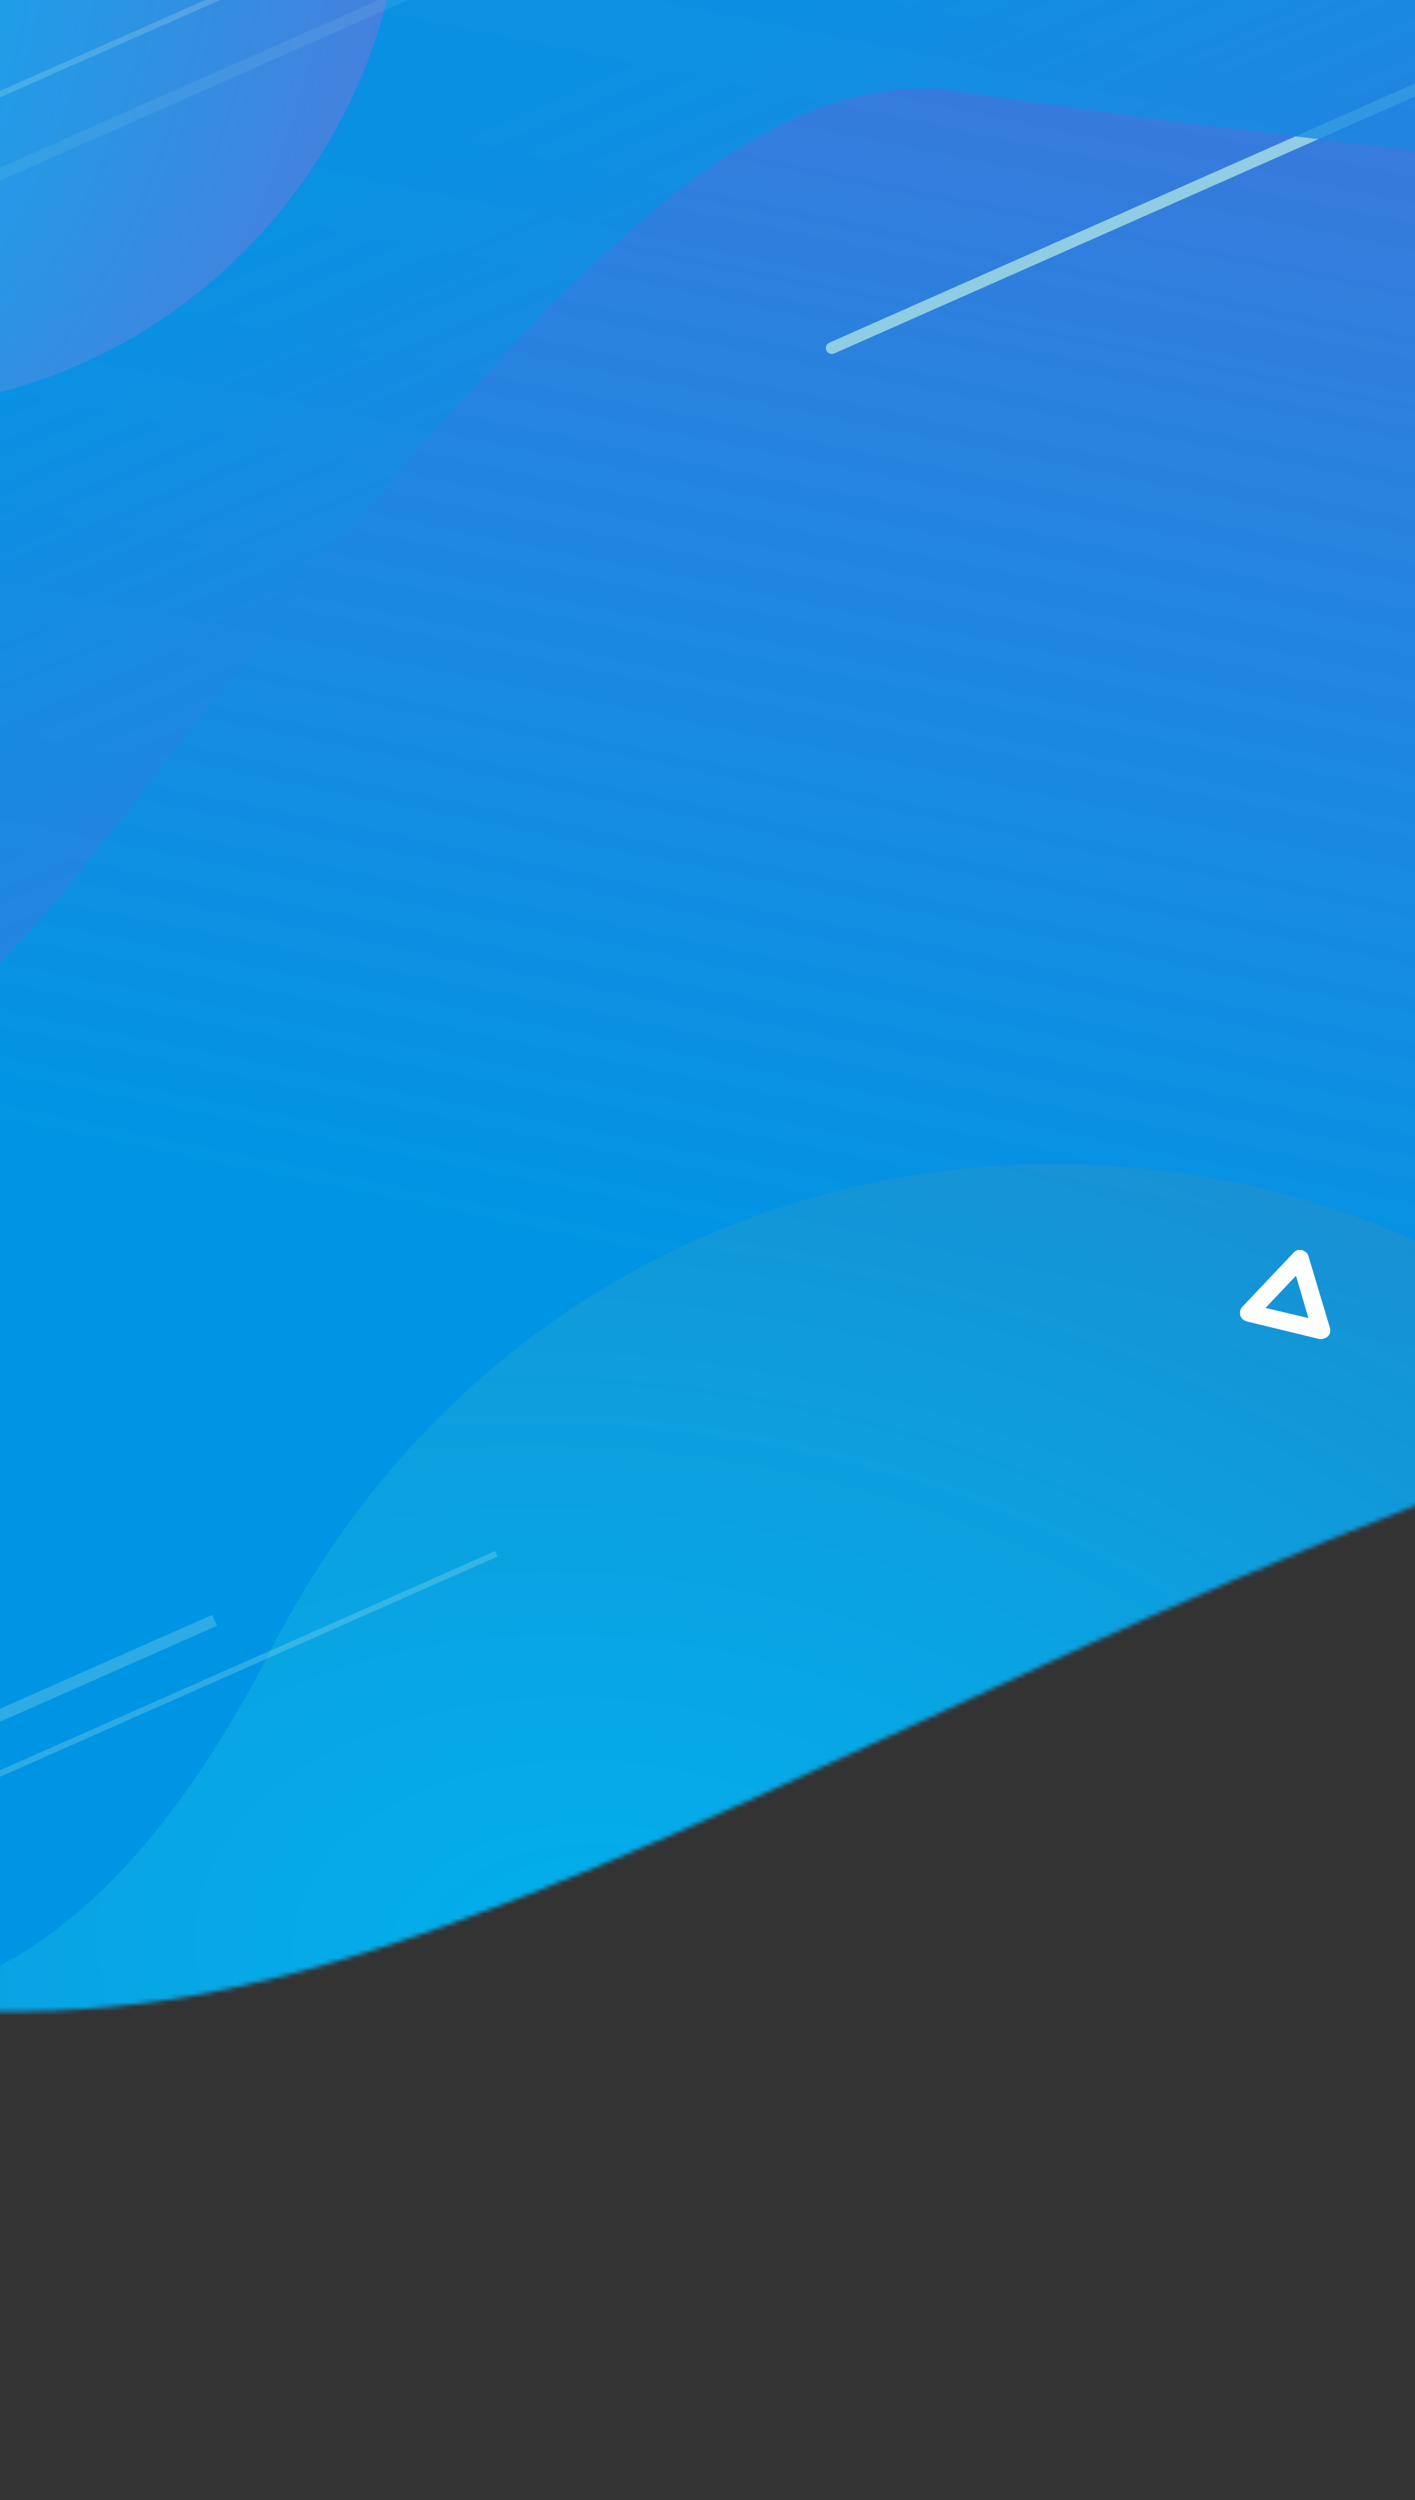 <svg width="320" height="565" viewBox="0 0 320 565" fill="none" xmlns="http://www.w3.org/2000/svg">
<rect x="0" y="0" width="320" height="565" fill="#333333" stroke="none"/>
<mask id="mask0" mask-type="alpha" maskUnits="userSpaceOnUse" x="-192" y="-445" width="1105" height="1113">
<path d="M671.338 327.64C846.285 406.327 893.554 591.043 876.965 667.231L912.623 632.452V-444.68L-188.441 31.937C-212.489 370.701 -107.186 473.426 38.734 451.886C200.417 426.215 413.503 222.437 671.338 327.64Z" fill="#0E8EE2"/>
</mask>
<g mask="url(#mask0)">
<rect x="13.602" y="-26.561" width="581.748" height="445.318" fill="#376EB2"/>
<rect width="1179.63" height="669.82" transform="matrix(-1 0 0 1 772.366 -54.218)" fill="url(#paint0_linear)"/>
<rect width="1179.63" height="669.82" transform="matrix(-1 0 0 1 772.366 -54.218)" fill="url(#paint1_linear)"/>
<rect width="1179.63" height="669.82" transform="matrix(-1 0 0 1 772.366 -54.218)" fill="url(#paint2_linear)"/>
<path opacity="0.7" fill-rule="evenodd" clip-rule="evenodd" d="M386.982 -7.855C387.658 -8.154 387.964 -8.945 387.665 -9.621C387.365 -10.297 386.575 -10.603 385.898 -10.304L187.565 77.439C186.889 77.739 186.583 78.529 186.882 79.205C187.182 79.882 187.972 80.188 188.649 79.888L386.982 -7.855Z" fill="#B9EEE8"/>
<path opacity="0.8" fill-rule="evenodd" clip-rule="evenodd" d="M-298.953 275.063C-206.829 306.08 -76.262 320.688 24.036 189.56C124.335 58.432 171.252 13.877 217.389 20.778C263.656 27.645 540.372 66.032 604.406 35.922C668.311 5.847 659.574 -27.161 659.574 -27.161L578.403 -333.809L-392.115 -76.89L-298.953 275.063Z" fill="url(#paint3_linear)"/>
<path opacity="0.67" fill-rule="evenodd" clip-rule="evenodd" d="M598.58 392.699C517.327 342.888 394.712 298.433 264.065 392.699C133.418 486.965 76.662 515.887 33.559 498.614C-9.41 481.341 -267.491 380.782 -337.098 392.699C-406.705 404.616 -406.705 436.484 -406.705 436.484V616.312H598.58V392.699Z" fill="url(#paint4_linear)"/>
<path opacity="0.67" fill-rule="evenodd" clip-rule="evenodd" d="M440.162 510.617C457.895 241.117 157.153 186.259 61.424 372.611C-34.306 558.963 -154.284 361.472 -154.284 361.472L-185.707 599.849L417.751 680.628L440.162 510.617Z" fill="url(#paint5_radial)"/>
<path opacity="0.7" fill-rule="evenodd" clip-rule="evenodd" d="M-0.578 63.857C-0.24 63.707 -0.087 63.312 -0.237 62.974C-0.386 62.635 -0.782 62.482 -1.12 62.632L-116.569 113.707C-116.907 113.857 -117.06 114.252 -116.911 114.59C-116.761 114.929 -116.366 115.082 -116.028 114.932L-0.578 63.857Z" fill="#B9EEE8"/>
<path fill-rule="evenodd" clip-rule="evenodd" d="M70.276 -9.084L69.735 -10.309L-2.253 21.539L-1.712 22.764L70.276 -9.084Z" fill="#B9EEE8"/>
<path opacity="0.25" fill-rule="evenodd" clip-rule="evenodd" d="M49.063 367.407L47.98 364.958L-152.801 453.785L-151.719 456.234L49.063 367.407Z" fill="#B9EEE8"/>
<path opacity="0.25" fill-rule="evenodd" clip-rule="evenodd" d="M112.543 351.757L112.001 350.532L-88.78 439.359L-88.239 440.584L112.543 351.757Z" fill="#B9EEE8"/>
<path opacity="0.8" fill-rule="evenodd" clip-rule="evenodd" d="M24.519 -144.985C159.65 -47.626 67.625 117.051 -58.595 89.456C-184.815 61.861 -138.014 196.497 -138.014 196.497L-289.599 101.684L-91.014 -217.248L24.519 -144.985Z" fill="url(#paint6_radial)"/>
<path opacity="0.1" fill-rule="evenodd" clip-rule="evenodd" d="M139.822 -21.038C140.499 -21.337 140.804 -22.127 140.505 -22.804C140.206 -23.48 139.415 -23.786 138.739 -23.487L-59.594 64.257C-60.27 64.556 -60.576 65.347 -60.277 66.023C-59.978 66.699 -59.187 67.005 -58.51 66.706L139.822 -21.038Z" fill="#B9EEE8"/>
<path fill-rule="evenodd" clip-rule="evenodd" d="M300.289 302.042C299.895 302.32 299.367 302.602 298.831 302.617L298.43 302.627L281.987 298.646C281.177 298.4 280.627 297.879 280.476 297.213C280.324 296.548 280.44 295.875 280.961 295.325L292.552 283.094C292.939 282.548 293.738 282.393 294.411 282.509C295.221 282.755 295.771 283.276 295.922 283.942L300.774 300.154C300.926 300.819 300.81 301.492 300.289 302.042ZM295.892 297.873L293.092 288.303L286.189 295.587L295.892 297.873Z" fill="white"/>
</g>
<defs>
<linearGradient id="paint0_linear" x1="1755.97" y1="319.604" x2="1173.86" y2="-682.131" gradientUnits="userSpaceOnUse">
<stop stop-color="#81C3F3"/>
<stop offset="1" stop-color="#3055A0"/>
</linearGradient>
<linearGradient id="paint1_linear" x1="1755.97" y1="319.604" x2="1173.86" y2="-682.131" gradientUnits="userSpaceOnUse">
<stop stop-color="#81C3F3"/>
<stop offset="1" stop-color="#3055A0"/>
</linearGradient>
<linearGradient id="paint2_linear" x1="1098.54" y1="242.485" x2="960.741" y2="-429.637" gradientUnits="userSpaceOnUse">
<stop stop-color="#0095E4"/>
<stop offset="1" stop-color="#8854D0"/>
</linearGradient>
<linearGradient id="paint3_linear" x1="-251.559" y1="184.391" x2="-77.154" y2="585.785" gradientUnits="userSpaceOnUse">
<stop stop-color="#0095E4"/>
<stop offset="1" stop-color="#8854D0"/>
</linearGradient>
<linearGradient id="paint4_linear" x1="-501.159" y1="448.29" x2="-477.109" y2="83.263" gradientUnits="userSpaceOnUse">
<stop stop-color="#8854D0" stop-opacity="0.01"/>
<stop offset="1" stop-color="#0097E5"/>
</linearGradient>
<radialGradient id="paint5_radial" cx="0" cy="0" r="1" gradientUnits="userSpaceOnUse" gradientTransform="translate(141.597 446.393) rotate(97.509) scale(375.424 582.655)">
<stop stop-color="#01BEF1"/>
<stop offset="1" stop-color="#376EB2"/>
</radialGradient>
<radialGradient id="paint6_radial" cx="0" cy="0" r="1" gradientUnits="userSpaceOnUse" gradientTransform="translate(-75.135 14.232) rotate(-147.975) scale(240.448 331.587)">
<stop stop-color="#00BDF1"/>
<stop offset="1" stop-color="#8854D0"/>
</radialGradient>
</defs>
</svg>

